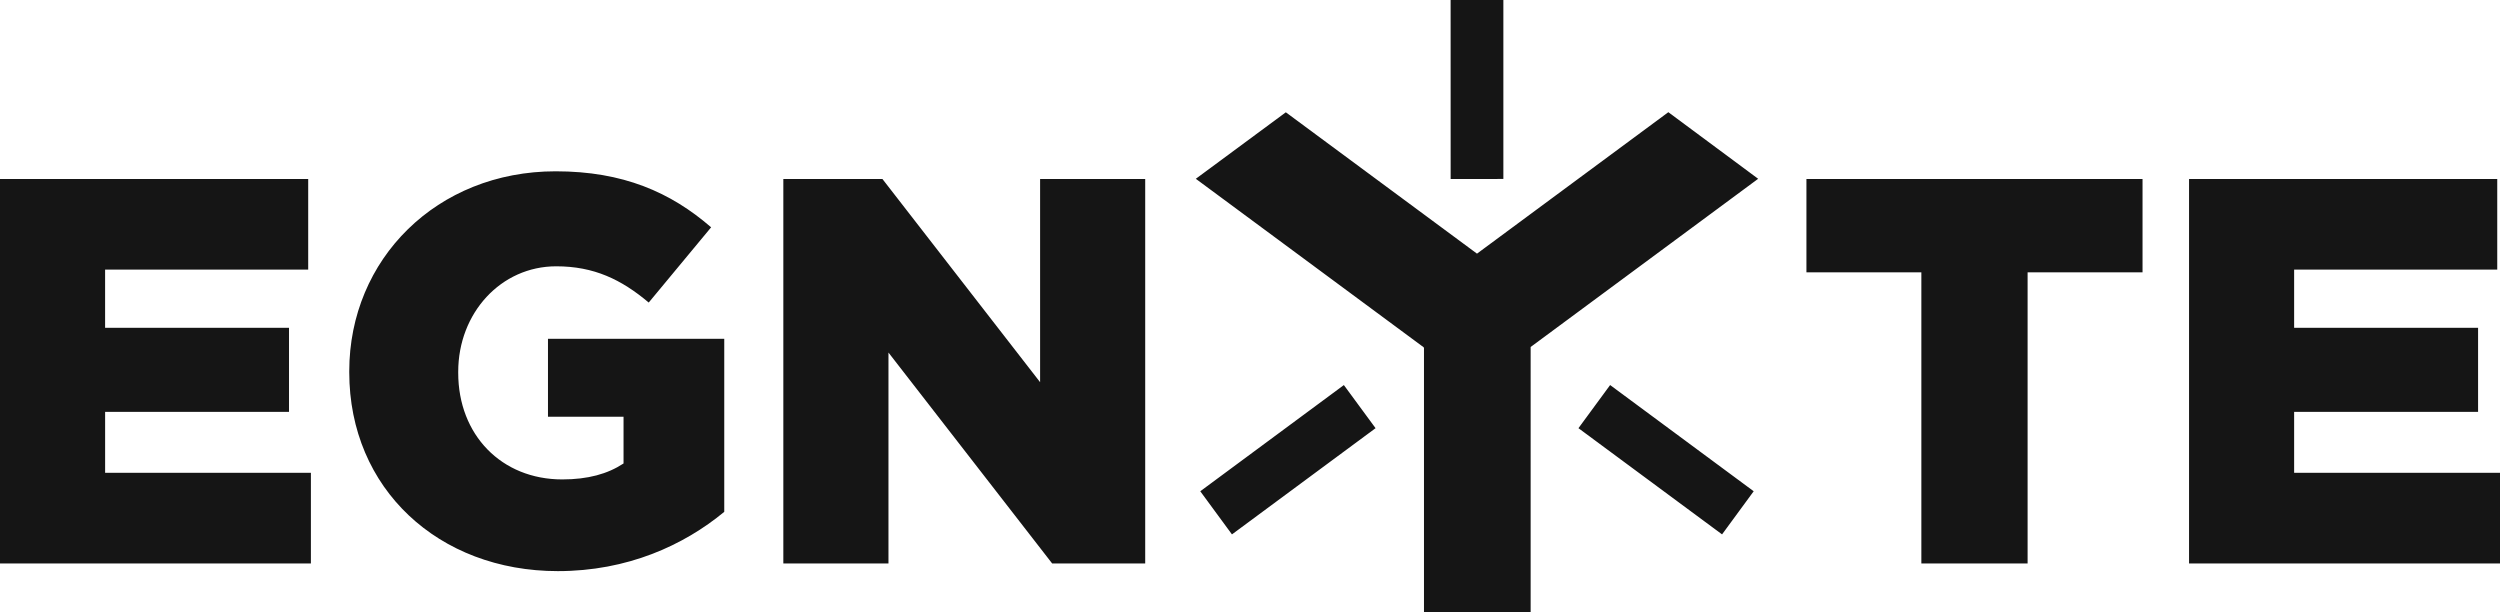 <svg width="147" height="36" viewBox="0 0 147 36" xmlns="http://www.w3.org/2000/svg"><title>egnyte</title><path d="M0 10.525h18.122v5.329H6.18v3.42h10.814v4.943H6.181V27.8h12.1v5.33H0V10.524zm32.221 13.98v-4.584h10.365v10.175c-2.383 1.97-5.696 3.486-9.784 3.486-7.018 0-12.266-4.843-12.266-11.69v-.064c0-6.588 5.15-11.755 12.136-11.755 3.96 0 6.759 1.227 9.142 3.293l-3.669 4.424c-1.611-1.356-3.22-2.131-5.44-2.131-3.25 0-5.762 2.746-5.762 6.201v.064c0 3.649 2.544 6.266 6.116 6.266 1.512 0 2.671-.323 3.605-.938v-2.747H32.22zm28.937-2.032V10.526h6.18V33.13h-5.472l-9.624-12.4v12.4H46.06V10.526h5.828l9.27 11.947zm45.06-6.459v-5.49h19.763v5.49h-6.758V33.13h-6.247V16.014h-6.758zm22.498-5.49h18.122v5.33h-11.943v3.42h10.816v4.943h-10.816V27.8H147v5.33h-18.284V10.524zm-41.868 4.39l11.25-8.317 5.281 3.916-13.377 9.89V36H83.73V20.45l-.036-.043-13.38-9.894 5.293-3.91 11.241 8.312zm7.827 7.727l8.442 6.245-1.86 2.536-8.444-6.245 1.862-2.536zM88.398 0v10.523l-3.1.003L85.296.001 88.398 0zM70.576 28.886l8.443-6.244 1.864 2.535-8.444 6.245-1.863-2.536z" fill="#151515" fill-rule="evenodd"/></svg>
